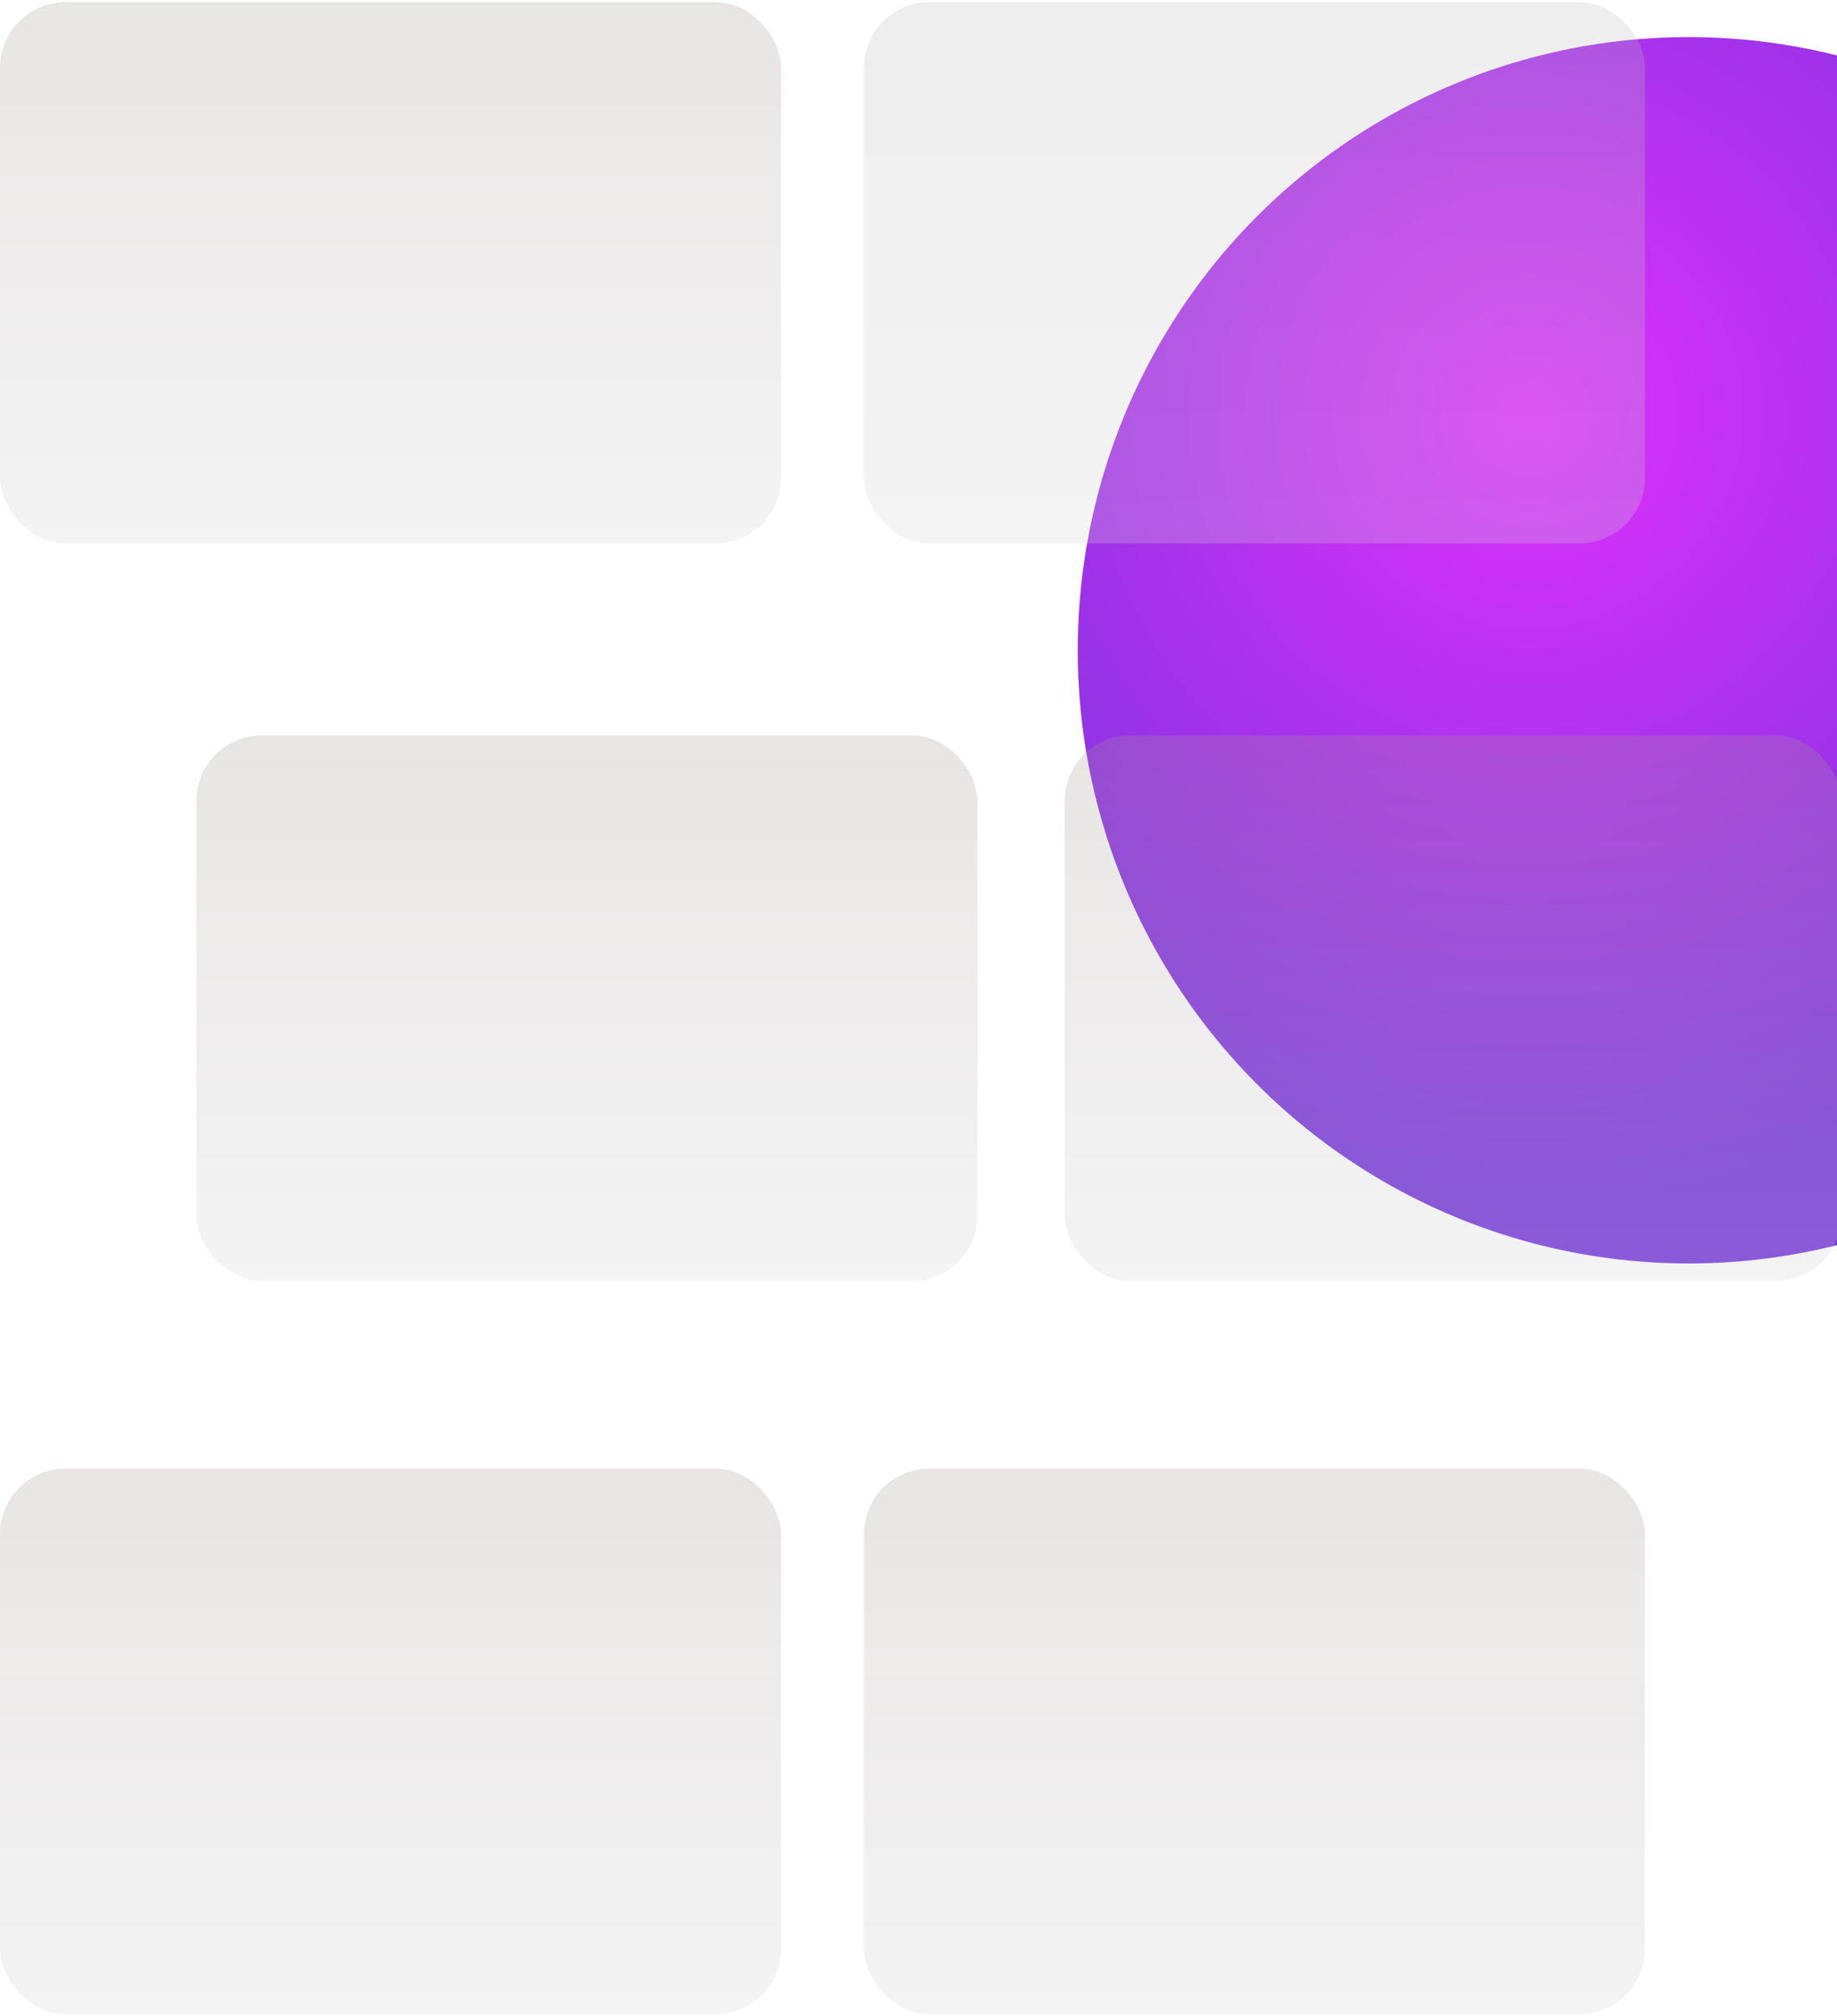 <svg width="421" height="462" viewBox="0 0 421 462" fill="none" xmlns="http://www.w3.org/2000/svg">
<ellipse cx="387" cy="149" rx="140" ry="140.5" fill="url(#paint0_radial_197_894)"/>
<g filter="url(#filter0_b_197_894)">
<g style="mix-blend-mode:screen" opacity="0.5">
<rect x="179" y="461.5" width="179" height="125" rx="15" transform="rotate(-180 179 461.5)" fill="url(#paint1_linear_197_894)" fill-opacity="0.5"/>
</g>
<g style="mix-blend-mode:screen" opacity="0.5">
<rect x="224" y="293.5" width="179" height="125" rx="15" transform="rotate(-180 224 293.5)" fill="url(#paint2_linear_197_894)" fill-opacity="0.5"/>
</g>
<g style="mix-blend-mode:screen" opacity="0.5">
<rect x="179" y="124.5" width="179" height="124" rx="15" transform="rotate(-180 179 124.5)" fill="url(#paint3_linear_197_894)" fill-opacity="0.5"/>
</g>
<g style="mix-blend-mode:screen" opacity="0.5">
<rect x="377" y="461.5" width="179" height="125" rx="15" transform="rotate(-180 377 461.5)" fill="url(#paint4_linear_197_894)" fill-opacity="0.5"/>
</g>
<g style="mix-blend-mode:screen" opacity="0.5">
<rect x="422" y="293.5" width="178" height="125" rx="15" transform="rotate(-180 422 293.5)" fill="url(#paint5_linear_197_894)" fill-opacity="0.5"/>
</g>
<g style="mix-blend-mode:screen" opacity="0.5">
<rect x="377" y="124.5" width="179" height="124" rx="15" transform="rotate(-180 377 124.5)" fill="url(#paint6_linear_197_894)" fill-opacity="0.5"/>
</g>
</g>
<defs>
<filter id="filter0_b_197_894" x="-100" y="-99.5" width="622" height="661" filterUnits="userSpaceOnUse" color-interpolation-filters="sRGB">
<feFlood flood-opacity="0" result="BackgroundImageFix"/>
<feGaussianBlur in="BackgroundImageFix" stdDeviation="50"/>
<feComposite in2="SourceAlpha" operator="in" result="effect1_backgroundBlur_197_894"/>
<feBlend mode="normal" in="SourceGraphic" in2="effect1_backgroundBlur_197_894" result="shape"/>
</filter>
<radialGradient id="paint0_radial_197_894" cx="0" cy="0" r="1" gradientUnits="userSpaceOnUse" gradientTransform="translate(350.627 95.279) rotate(71.001) scale(179.187 178.685)">
<stop stop-color="#DF30FD"/>
<stop offset="1" stop-color="#7234DC"/>
</radialGradient>
<linearGradient id="paint1_linear_197_894" x1="268.5" y1="461.5" x2="268.5" y2="586.5" gradientUnits="userSpaceOnUse">
<stop stop-color="#D3D3D3"/>
<stop offset="1" stop-color="#A59595"/>
</linearGradient>
<linearGradient id="paint2_linear_197_894" x1="313.5" y1="293.5" x2="313.5" y2="418.5" gradientUnits="userSpaceOnUse">
<stop stop-color="#D3D3D3"/>
<stop offset="1" stop-color="#A59595"/>
</linearGradient>
<linearGradient id="paint3_linear_197_894" x1="268.5" y1="124.5" x2="268.5" y2="248.5" gradientUnits="userSpaceOnUse">
<stop stop-color="#D3D3D3"/>
<stop offset="1" stop-color="#A59595"/>
</linearGradient>
<linearGradient id="paint4_linear_197_894" x1="466.5" y1="461.5" x2="466.5" y2="586.5" gradientUnits="userSpaceOnUse">
<stop stop-color="#D3D3D3"/>
<stop offset="1" stop-color="#A59595"/>
</linearGradient>
<linearGradient id="paint5_linear_197_894" x1="511" y1="293.5" x2="511" y2="418.5" gradientUnits="userSpaceOnUse">
<stop stop-color="#D3D3D3"/>
<stop offset="1" stop-color="#A59595"/>
</linearGradient>
<linearGradient id="paint6_linear_197_894" x1="466.5" y1="124.5" x2="466.5" y2="248.5" gradientUnits="userSpaceOnUse">
<stop stop-color="#D3D3D3"/>
<stop offset="1" stop-color="#BABABA"/>
</linearGradient>
</defs>
</svg>
